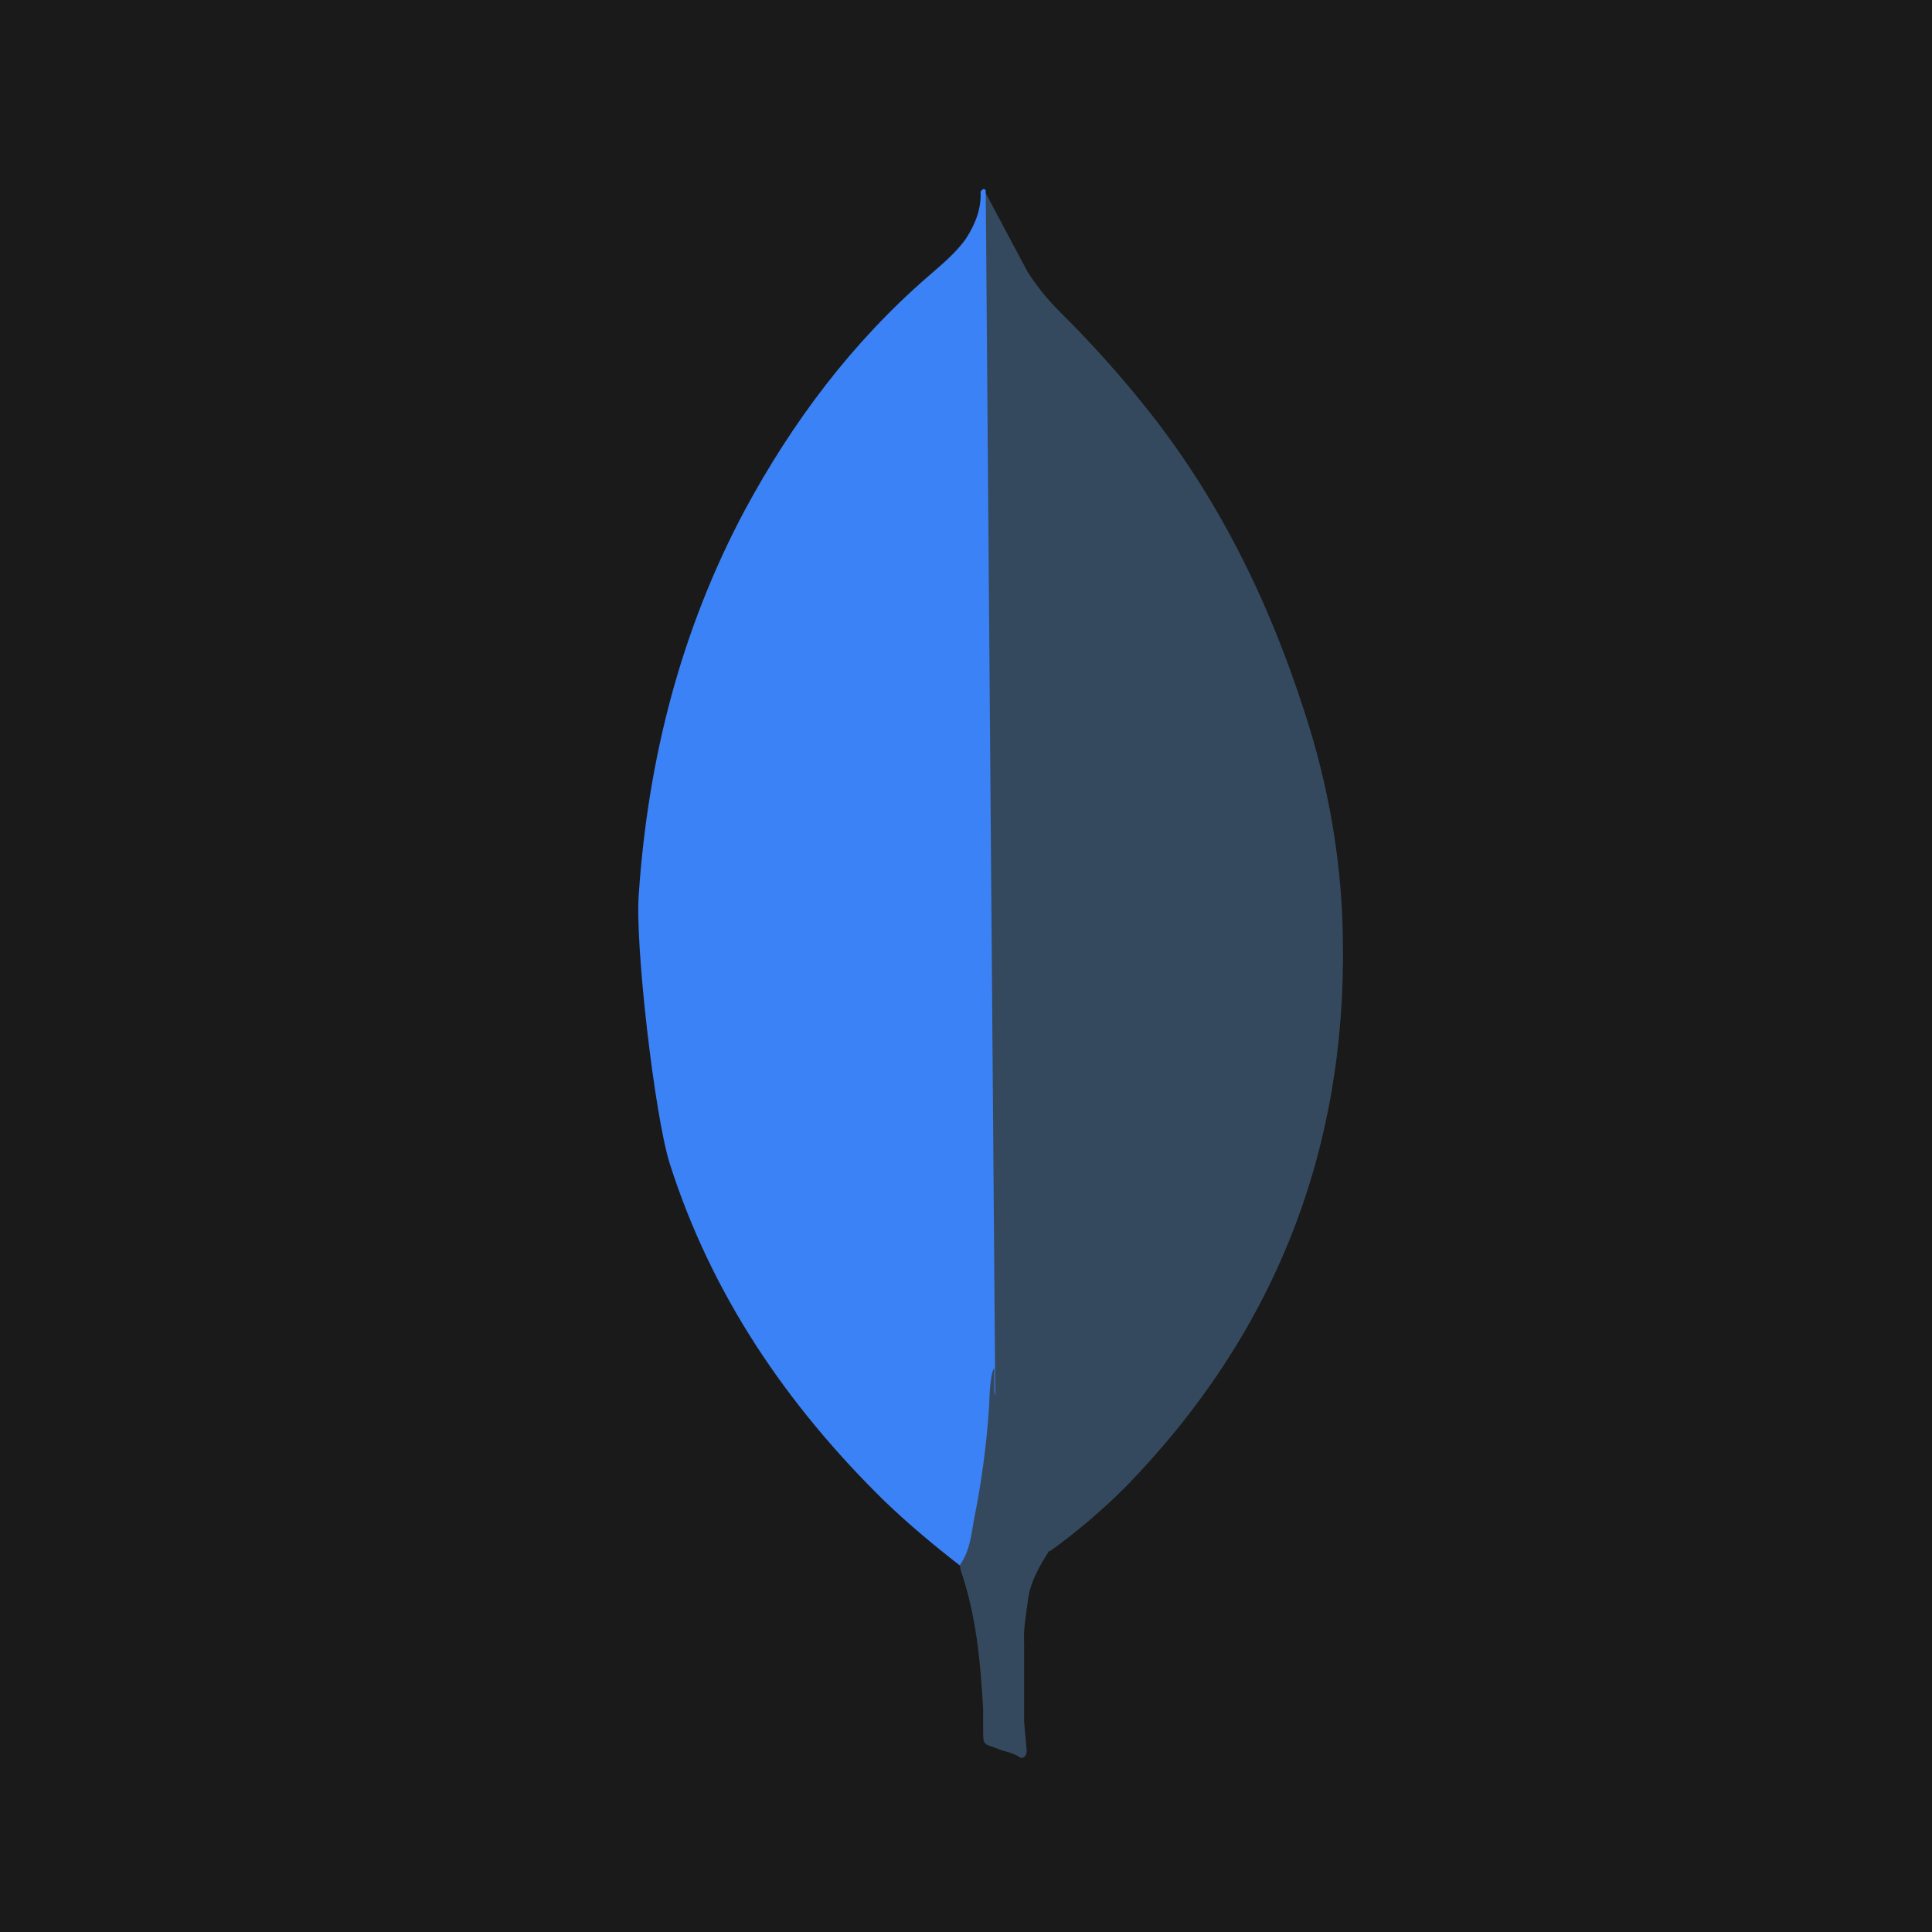 <svg width="100" height="100" viewBox="0 0 100 100" fill="none" xmlns="http://www.w3.org/2000/svg">
  <g clip-path="url(#clip0_358_18)">
    <rect width="100" height="100" fill="#1A1A1A" />
    <path
      d="M51.021 10.001L53.188 14.072C53.675 14.823 54.203 15.488 54.825 16.107C56.648 17.907 58.347 19.828 59.91 21.857C63.583 26.679 66.059 32.033 67.828 37.824C68.889 41.362 69.465 44.99 69.508 48.66C69.686 59.63 65.925 69.05 58.342 76.879C57.109 78.12 55.776 79.259 54.358 80.284C53.607 80.284 53.252 79.708 52.942 79.178C52.378 78.195 52.003 77.115 51.836 75.993C51.569 74.666 51.394 73.339 51.48 71.969V71.349C51.419 71.217 50.757 10.313 51.021 10.001Z"
      fill="#35495E" />
    <path
      d="M51.021 9.867C50.932 9.689 50.843 9.823 50.755 9.91C50.798 10.798 50.488 11.59 50.003 12.346C49.471 13.097 48.765 13.673 48.057 14.292C44.124 17.698 41.028 21.811 38.548 26.412C35.249 32.604 33.549 39.24 33.067 46.226C32.846 48.746 33.864 57.638 34.658 60.204C36.825 67.015 40.718 72.722 45.761 77.676C46.999 78.868 48.324 79.975 49.694 81.038C50.092 81.038 50.135 80.683 50.227 80.419C50.401 79.854 50.535 79.278 50.625 78.693L51.513 72.06L51.021 9.867Z"
      fill="#3B82F6" />
    <path
      d="M53.188 82.979C53.277 81.964 53.764 81.122 54.295 80.282C53.762 80.061 53.366 79.622 53.056 79.132C52.789 78.669 52.568 78.18 52.397 77.673C51.777 75.816 51.645 73.867 51.468 71.969V70.819C51.247 70.996 51.201 72.499 51.201 72.722C51.072 74.728 50.806 76.723 50.404 78.693C50.272 79.49 50.184 80.284 49.694 80.992C49.694 81.081 49.694 81.17 49.737 81.302C50.534 83.647 50.752 86.035 50.887 88.468V89.357C50.887 90.417 50.843 90.194 51.724 90.549C52.079 90.681 52.475 90.727 52.83 90.991C53.097 90.991 53.14 90.77 53.14 90.593L53.008 89.133V85.063C52.965 84.352 53.097 83.647 53.186 82.982L53.188 82.979Z"
      fill="#35495E" />
  </g>
  <defs>
    <clipPath id="clip0_358_18">
      <rect width="100" height="100" fill="white" />
    </clipPath>
  </defs>
</svg>